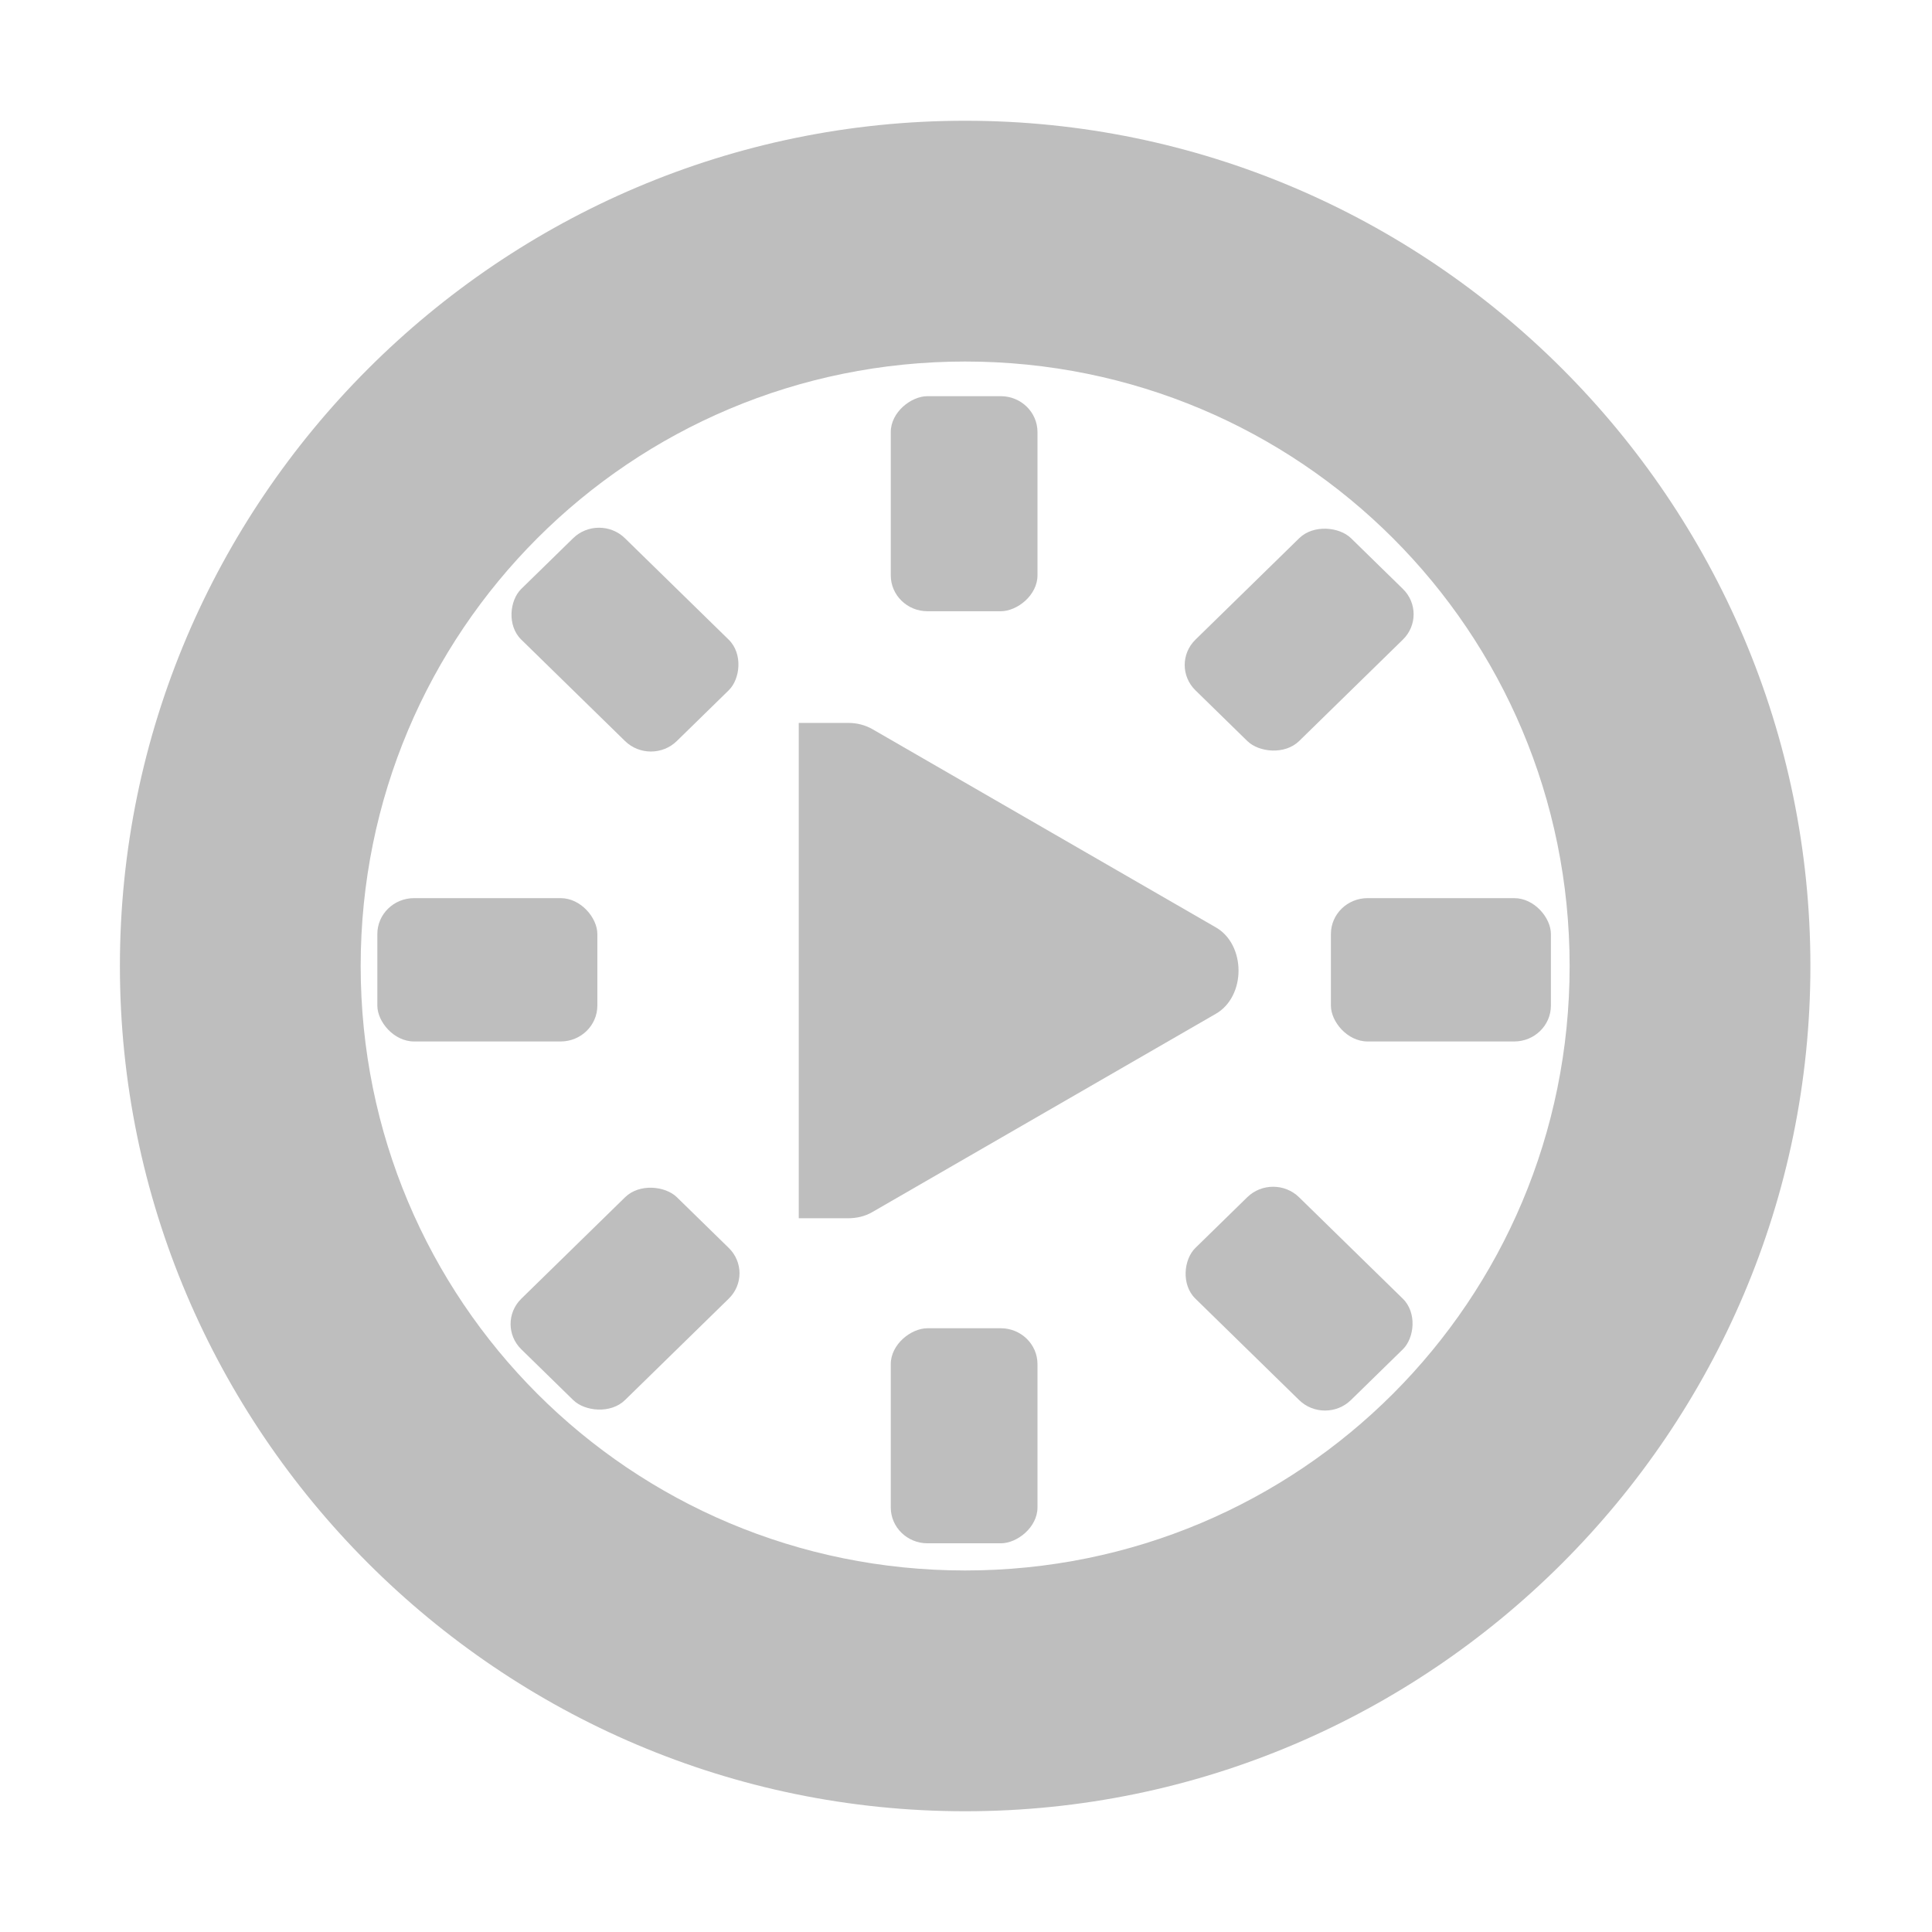 <?xml version="1.0" encoding="UTF-8" standalone="no"?>
<!-- Created with Inkscape (http://www.inkscape.org/) -->

<svg
   xmlns:dc="http://purl.org/dc/elements/1.1/"
   xmlns:cc="http://creativecommons.org/ns#"
   xmlns:rdf="http://www.w3.org/1999/02/22-rdf-syntax-ns#"
   xmlns:svg="http://www.w3.org/2000/svg"
   xmlns="http://www.w3.org/2000/svg"
   xmlns:sodipodi="http://sodipodi.sourceforge.net/DTD/sodipodi-0.dtd"
   xmlns:inkscape="http://www.inkscape.org/namespaces/inkscape"
   id="svg7384"
   sodipodi:docname="lollypop-symbolic.svg"
   version="1.1"
   inkscape:version="0.91 r13725"
   height="16"
   width="16">
  <sodipodi:namedview
     inkscape:cy="15.940341"
     pagecolor="#555753"
     borderopacity="1"
     showborder="false"
     inkscape:bbox-paths="false"
     guidetolerance="10"
     inkscape:object-paths="true"
     inkscape:window-width="1440"
     showguides="true"
     inkscape:object-nodes="true"
     inkscape:snap-bbox="true"
     inkscape:pageshadow="2"
     inkscape:guide-bbox="true"
     inkscape:snap-nodes="false"
     bordercolor="#666666"
     objecttolerance="10"
     id="namedview88"
     showgrid="false"
     inkscape:window-maximized="1"
     inkscape:window-x="0"
     inkscape:snap-global="true"
     inkscape:window-y="27"
     gridtolerance="10"
     inkscape:window-height="836"
     inkscape:snap-to-guides="true"
     inkscape:current-layer="layer9"
     inkscape:snap-bbox-midpoints="false"
     inkscape:zoom="2.8284271"
     inkscape:cx="-134.76848"
     inkscape:snap-grids="true"
     inkscape:pageopacity="1">
    <inkscape:grid
       spacingx="1px"
       spacingy="1px"
       id="grid4866"
       empspacing="2"
       enabled="true"
       type="xygrid"
       snapvisiblegridlinesonly="true"
       visible="true" />
  </sodipodi:namedview>
  <title
     id="title9167">Gnome Symbolic Icon Theme</title>
  <defs
     id="defs7386" />
  <g
     inkscape:label="status"
     transform="translate(-101,-277)"
     inkscape:groupmode="layer"
     id="layer9"
     style="display:inline">
    <path
       inkscape:connector-curvature="0"
       d="m 108.993,278 c -3.854,0 -7,3.146 -7,7 0,3.854 3.146,7 7,7 3.854,0 7,-3.146 7,-7 0,-3.854 -3.146,-7 -7,-7 z m 0,1.994 c 2.773,0 5.006,2.233 5.006,5.006 0,2.773 -2.233,5.006 -5.006,5.006 -2.773,0 -5.006,-2.233 -5.006,-5.006 0,-2.773 2.233,-5.006 5.006,-5.006 z"
       id="path4034-2-5"
       style="font-size:medium;font-style:normal;font-variant:normal;font-weight:normal;font-stretch:normal;text-indent:0;text-align:start;text-decoration:none;line-height:normal;letter-spacing:normal;word-spacing:normal;text-transform:none;direction:ltr;block-progression:tb;writing-mode:lr-tb;text-anchor:start;color:#bebebe;fill:#bebebe;fill-opacity:1;stroke:none;stroke-width:1.473;marker:none;visibility:visible;display:inline;overflow:visible;enable-background:new;font-family:Sans;-inkscape-font-specification:Sans" />
    <rect
       height="1.187"
       id="rect4906-43-6"
       rx="0.304"
       ry="0.297"
       style="color:#bebebe;display:inline;overflow:visible;visibility:visible;fill:#bebebe;fill-opacity:1;fill-rule:nonzero;stroke:none;stroke-width:2;marker:none;enable-background:new"
       width="1.822"
       x="104.125"
       y="284.438" />
    <rect
       height="1.187"
       id="rect4906-4-6-6"
       rx="0.304"
       ry="0.297"
       style="color:#bebebe;display:inline;overflow:visible;visibility:visible;fill:#bebebe;fill-opacity:1;fill-rule:nonzero;stroke:none;stroke-width:2;marker:none;enable-background:new"
       width="1.822"
       x="112.022"
       y="284.438" />
    <rect
       height="1.201"
       id="rect8386"
       rx="0.3"
       ry="0.3"
       style="color:#bebebe;display:inline;overflow:visible;visibility:visible;fill:#bebebe;fill-opacity:1;fill-rule:nonzero;stroke:none;stroke-width:2;marker:none;enable-background:new"
       transform="matrix(0.715,-0.699,0.715,0.699,0,0)"
       width="1.802"
       x="-132.485"
       y="279.482" />
    <rect
       height="1.201"
       id="rect8388"
       rx="0.3"
       ry="0.3"
       style="color:#bebebe;display:inline;overflow:visible;visibility:visible;fill:#bebebe;fill-opacity:1;fill-rule:nonzero;stroke:none;stroke-width:2;marker:none;enable-background:new"
       transform="matrix(0.715,-0.699,0.715,0.699,0,0)"
       width="1.802"
       x="-124.677"
       y="279.482" />
    <rect
       height="1.215"
       id="rect8390"
       rx="0.297"
       ry="0.304"
       style="color:#bebebe;display:inline;overflow:visible;visibility:visible;fill:#bebebe;fill-opacity:1;fill-rule:nonzero;stroke:none;stroke-width:2;marker:none;enable-background:new"
       transform="matrix(0,-1,1,0,0,0)"
       width="1.781"
       x="-289.781"
       y="108.377" />
    <rect
       height="1.215"
       id="rect8392"
       rx="0.297"
       ry="0.304"
       style="color:#bebebe;display:inline;overflow:visible;visibility:visible;fill:#bebebe;fill-opacity:1;fill-rule:nonzero;stroke:none;stroke-width:2;marker:none;enable-background:new"
       transform="matrix(0,-1,1,0,0,0)"
       width="1.781"
       x="-282.062"
       y="108.377" />
    <rect
       height="1.201"
       id="rect8394"
       rx="0.3"
       ry="0.3"
       style="color:#bebebe;display:inline;overflow:visible;visibility:visible;fill:#bebebe;fill-opacity:1;fill-rule:nonzero;stroke:none;stroke-width:2;marker:none;enable-background:new"
       transform="matrix(-0.715,-0.699,0.715,-0.699,0,0)"
       width="1.802"
       x="-284.887"
       y="-128.281" />
    <rect
       height="1.201"
       id="rect8396"
       rx="0.3"
       ry="0.3"
       style="color:#bebebe;display:inline;overflow:visible;visibility:visible;fill:#bebebe;fill-opacity:1;fill-rule:nonzero;stroke:none;stroke-width:2;marker:none;enable-background:new"
       transform="matrix(-0.715,-0.699,0.715,-0.699,0,0)"
       width="1.802"
       x="-277.079"
       y="-128.281" />
    <path
       inkscape:connector-curvature="0"
       d="m 107.615,282.987 0,4.102 0.368,0 0.038,0 c 0.071,4e-4 0.141,-0.015 0.203,-0.051 l 2.843,-1.641 c 0.126,-0.071 0.19,-0.215 0.19,-0.359 0,-0.144 -0.064,-0.288 -0.19,-0.359 l -2.843,-1.641 c -0.062,-0.035 -0.132,-0.052 -0.203,-0.051 l -0.038,0 z"
       id="path3807-1-1-9-38-4"
       sodipodi:nodetypes="ccccccsccccc"
       style="color:#000000;font-style:normal;font-variant:normal;font-weight:normal;font-stretch:normal;font-size:medium;line-height:normal;font-family:'Bitstream Vera Sans';-inkscape-font-specification:'Bitstream Vera Sans';text-indent:0;text-align:start;text-decoration:none;text-decoration-line:none;letter-spacing:normal;word-spacing:normal;text-transform:none;direction:ltr;block-progression:tb;writing-mode:lr-tb;text-anchor:start;display:inline;overflow:visible;visibility:visible;fill:#bebebe;fill-opacity:1;fill-rule:nonzero;stroke:none;stroke-width:2;marker:none;enable-background:accumulate" />
  </g>
  <g
     inkscape:label="devices"
     transform="translate(-101,-277)"
     inkscape:groupmode="layer"
     id="layer10" />
  <g
     inkscape:label="apps"
     transform="translate(-101,-277)"
     inkscape:groupmode="layer"
     id="layer11" />
  <g
     inkscape:label="actions"
     transform="translate(-101,-277)"
     inkscape:groupmode="layer"
     id="layer12" />
  <g
     inkscape:label="places"
     transform="translate(-101,-277)"
     inkscape:groupmode="layer"
     id="layer13" />
  <g
     inkscape:label="mimetypes"
     transform="translate(-101,-277)"
     inkscape:groupmode="layer"
     id="layer14" />
  <g
     inkscape:label="emblems"
     transform="translate(-101,-277)"
     inkscape:groupmode="layer"
     id="layer15"
     style="display:inline" />
  <g
     inkscape:label="categories"
     transform="translate(-101,-277)"
     inkscape:groupmode="layer"
     id="g4953"
     style="display:inline" />
</svg>
